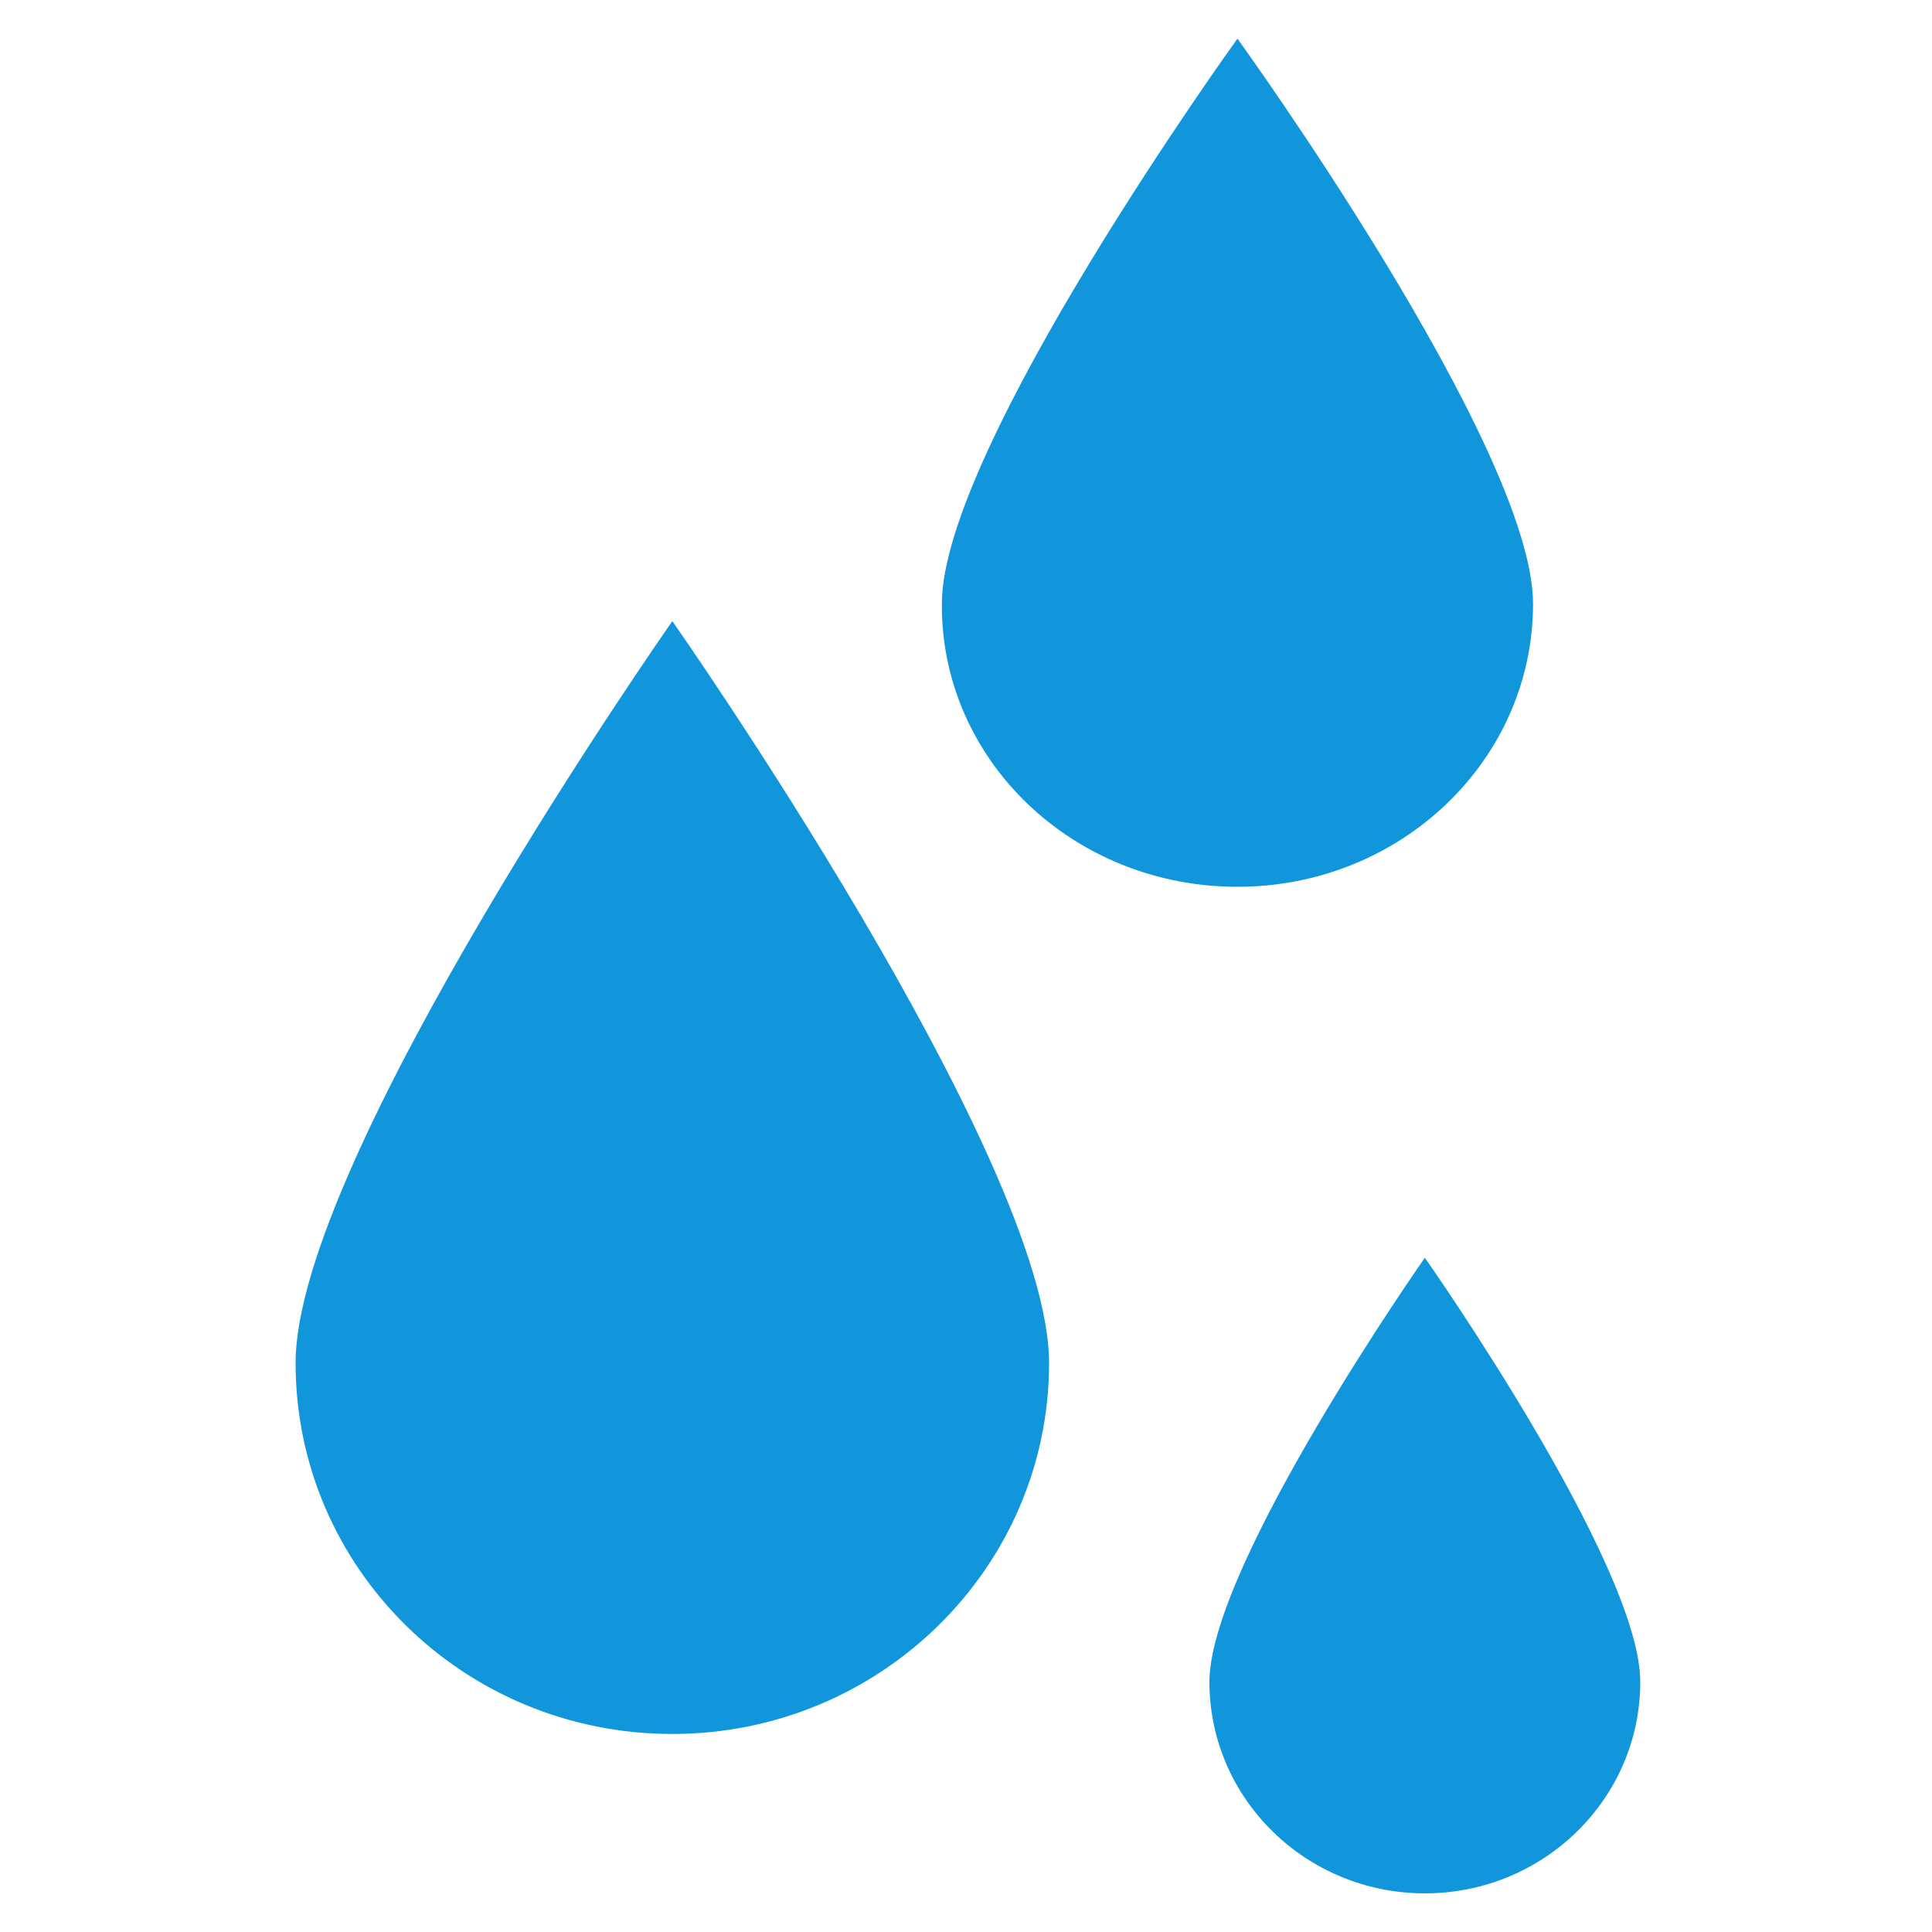 <?xml version="1.0" standalone="no"?><!DOCTYPE svg PUBLIC "-//W3C//DTD SVG 1.1//EN" "http://www.w3.org/Graphics/SVG/1.1/DTD/svg11.dtd"><svg t="1504161516523" class="icon" style="" viewBox="0 0 1024 1024" version="1.1" xmlns="http://www.w3.org/2000/svg" p-id="1928" xmlns:xlink="http://www.w3.org/1999/xlink" width="200" height="200"><defs><style type="text/css"></style></defs><path d="M156.672 722.432c0 108.544 89.088 196.608 199.68 196.608 110.08 0 199.68-88.064 199.68-196.608s-199.68-393.216-199.68-393.216-199.68 284.672-199.68 393.216z m499.2-252.416c86.528 0 156.672-67.072 156.672-150.016 0-82.944-156.672-299.52-156.672-299.52s-156.672 217.088-156.672 299.52c-0.512 82.944 69.632 150.016 156.672 150.016z m99.328 196.608s-114.176 162.816-114.176 224.768c0 61.952 51.2 112.128 114.176 112.128s114.176-50.176 114.176-112.128c0-62.464-114.176-224.768-114.176-224.768z" fill="#1296db" p-id="1929"></path></svg>